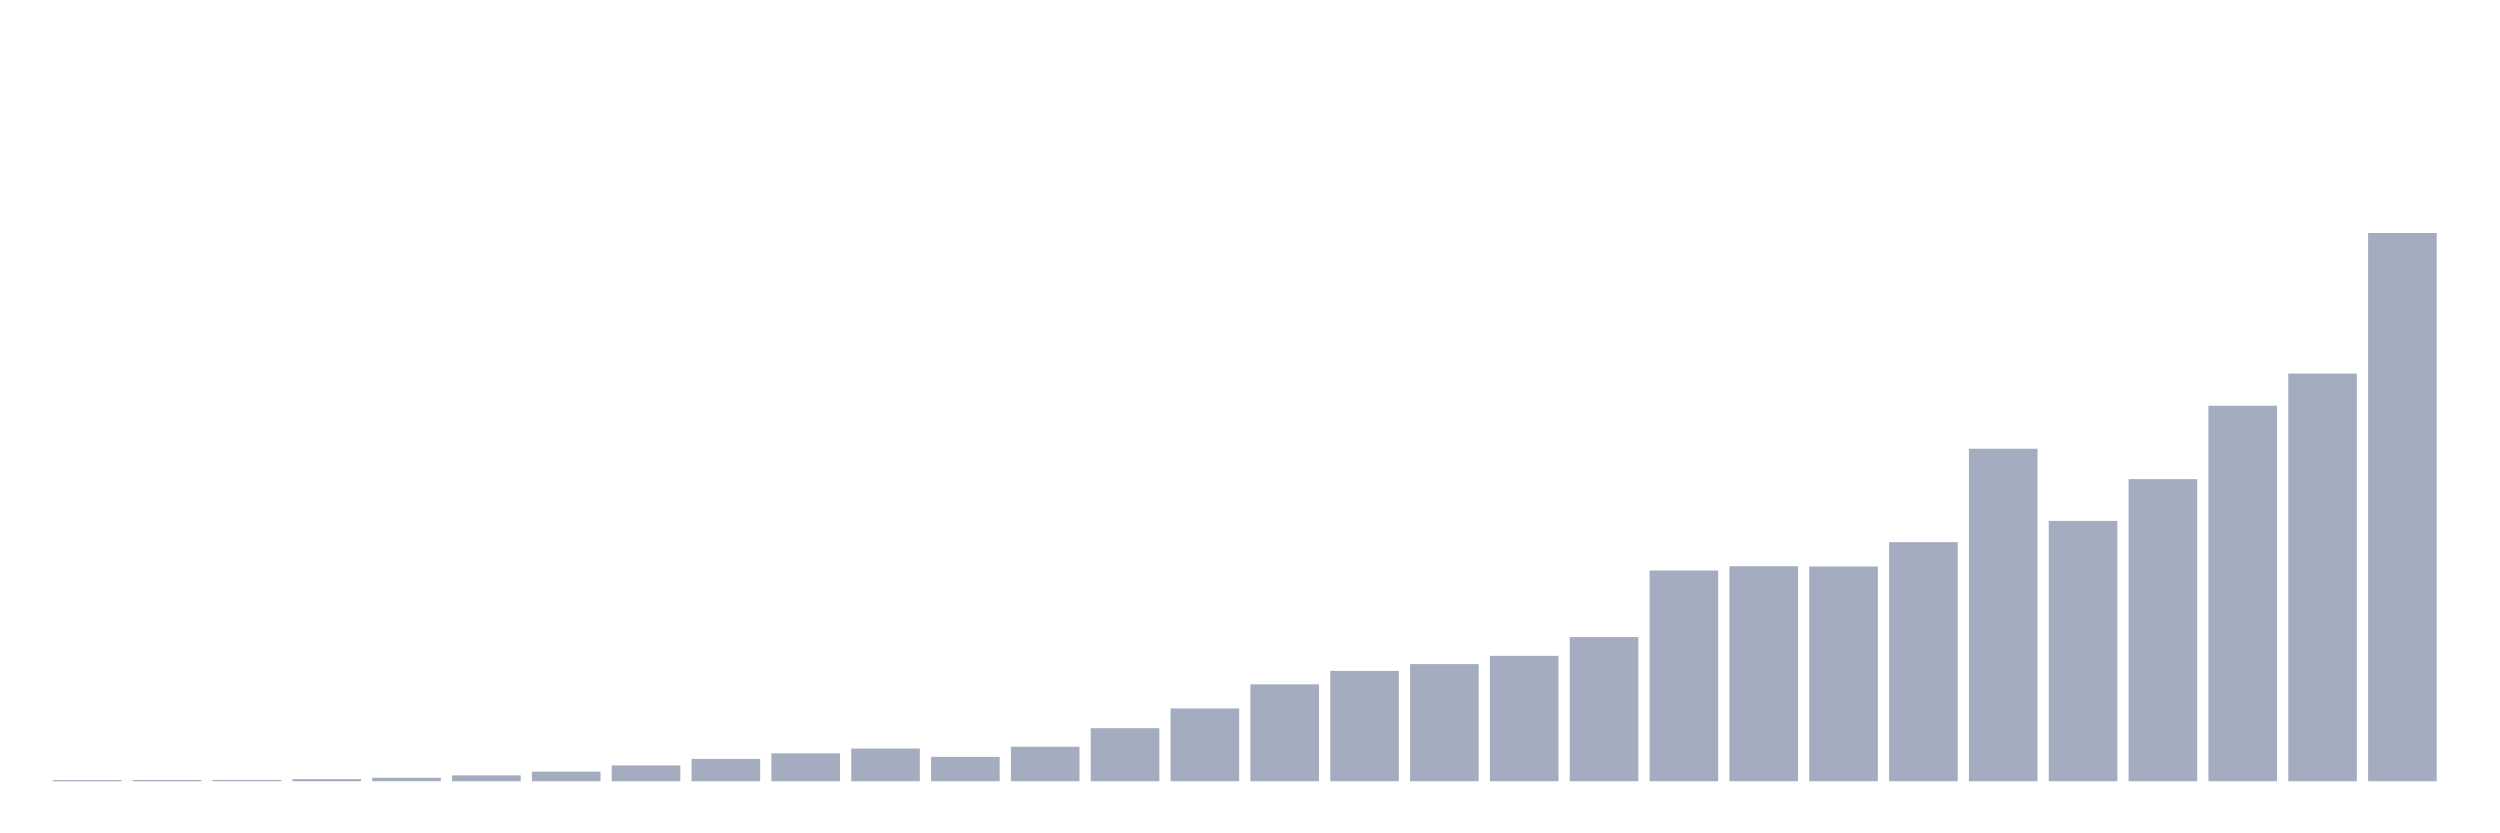 <svg xmlns="http://www.w3.org/2000/svg" viewBox="0 0 480 160"><g transform="translate(10,10)"><rect class="bar" x="0.153" width="13.175" y="139.77" height="0.23" fill="rgb(164,173,192)"></rect><rect class="bar" x="15.482" width="13.175" y="139.758" height="0.242" fill="rgb(164,173,192)"></rect><rect class="bar" x="30.81" width="13.175" y="139.746" height="0.254" fill="rgb(164,173,192)"></rect><rect class="bar" x="46.138" width="13.175" y="139.589" height="0.411" fill="rgb(164,173,192)"></rect><rect class="bar" x="61.466" width="13.175" y="139.334" height="0.666" fill="rgb(164,173,192)"></rect><rect class="bar" x="76.794" width="13.175" y="138.875" height="1.125" fill="rgb(164,173,192)"></rect><rect class="bar" x="92.123" width="13.175" y="138.161" height="1.839" fill="rgb(164,173,192)"></rect><rect class="bar" x="107.451" width="13.175" y="136.963" height="3.037" fill="rgb(164,173,192)"></rect><rect class="bar" x="122.779" width="13.175" y="135.716" height="4.284" fill="rgb(164,173,192)"></rect><rect class="bar" x="138.107" width="13.175" y="134.639" height="5.361" fill="rgb(164,173,192)"></rect><rect class="bar" x="153.436" width="13.175" y="133.72" height="6.28" fill="rgb(164,173,192)"></rect><rect class="bar" x="168.764" width="13.175" y="135.317" height="4.683" fill="rgb(164,173,192)"></rect><rect class="bar" x="184.092" width="13.175" y="133.369" height="6.631" fill="rgb(164,173,192)"></rect><rect class="bar" x="199.42" width="13.175" y="129.811" height="10.189" fill="rgb(164,173,192)"></rect><rect class="bar" x="214.748" width="13.175" y="126.024" height="13.976" fill="rgb(164,173,192)"></rect><rect class="bar" x="230.077" width="13.175" y="121.389" height="18.611" fill="rgb(164,173,192)"></rect><rect class="bar" x="245.405" width="13.175" y="118.812" height="21.188" fill="rgb(164,173,192)"></rect><rect class="bar" x="260.733" width="13.175" y="117.505" height="22.495" fill="rgb(164,173,192)"></rect><rect class="bar" x="276.061" width="13.175" y="115.92" height="24.08" fill="rgb(164,173,192)"></rect><rect class="bar" x="291.39" width="13.175" y="112.314" height="27.686" fill="rgb(164,173,192)"></rect><rect class="bar" x="306.718" width="13.175" y="99.536" height="40.464" fill="rgb(164,173,192)"></rect><rect class="bar" x="322.046" width="13.175" y="98.713" height="41.287" fill="rgb(164,173,192)"></rect><rect class="bar" x="337.374" width="13.175" y="98.761" height="41.239" fill="rgb(164,173,192)"></rect><rect class="bar" x="352.702" width="13.175" y="94.09" height="45.91" fill="rgb(164,173,192)"></rect><rect class="bar" x="368.031" width="13.175" y="76.157" height="63.843" fill="rgb(164,173,192)"></rect><rect class="bar" x="383.359" width="13.175" y="90.012" height="49.988" fill="rgb(164,173,192)"></rect><rect class="bar" x="398.687" width="13.175" y="81.99" height="58.01" fill="rgb(164,173,192)"></rect><rect class="bar" x="414.015" width="13.175" y="67.892" height="72.108" fill="rgb(164,173,192)"></rect><rect class="bar" x="429.344" width="13.175" y="61.721" height="78.279" fill="rgb(164,173,192)"></rect><rect class="bar" x="444.672" width="13.175" y="34.737" height="105.263" fill="rgb(164,173,192)"></rect></g></svg>